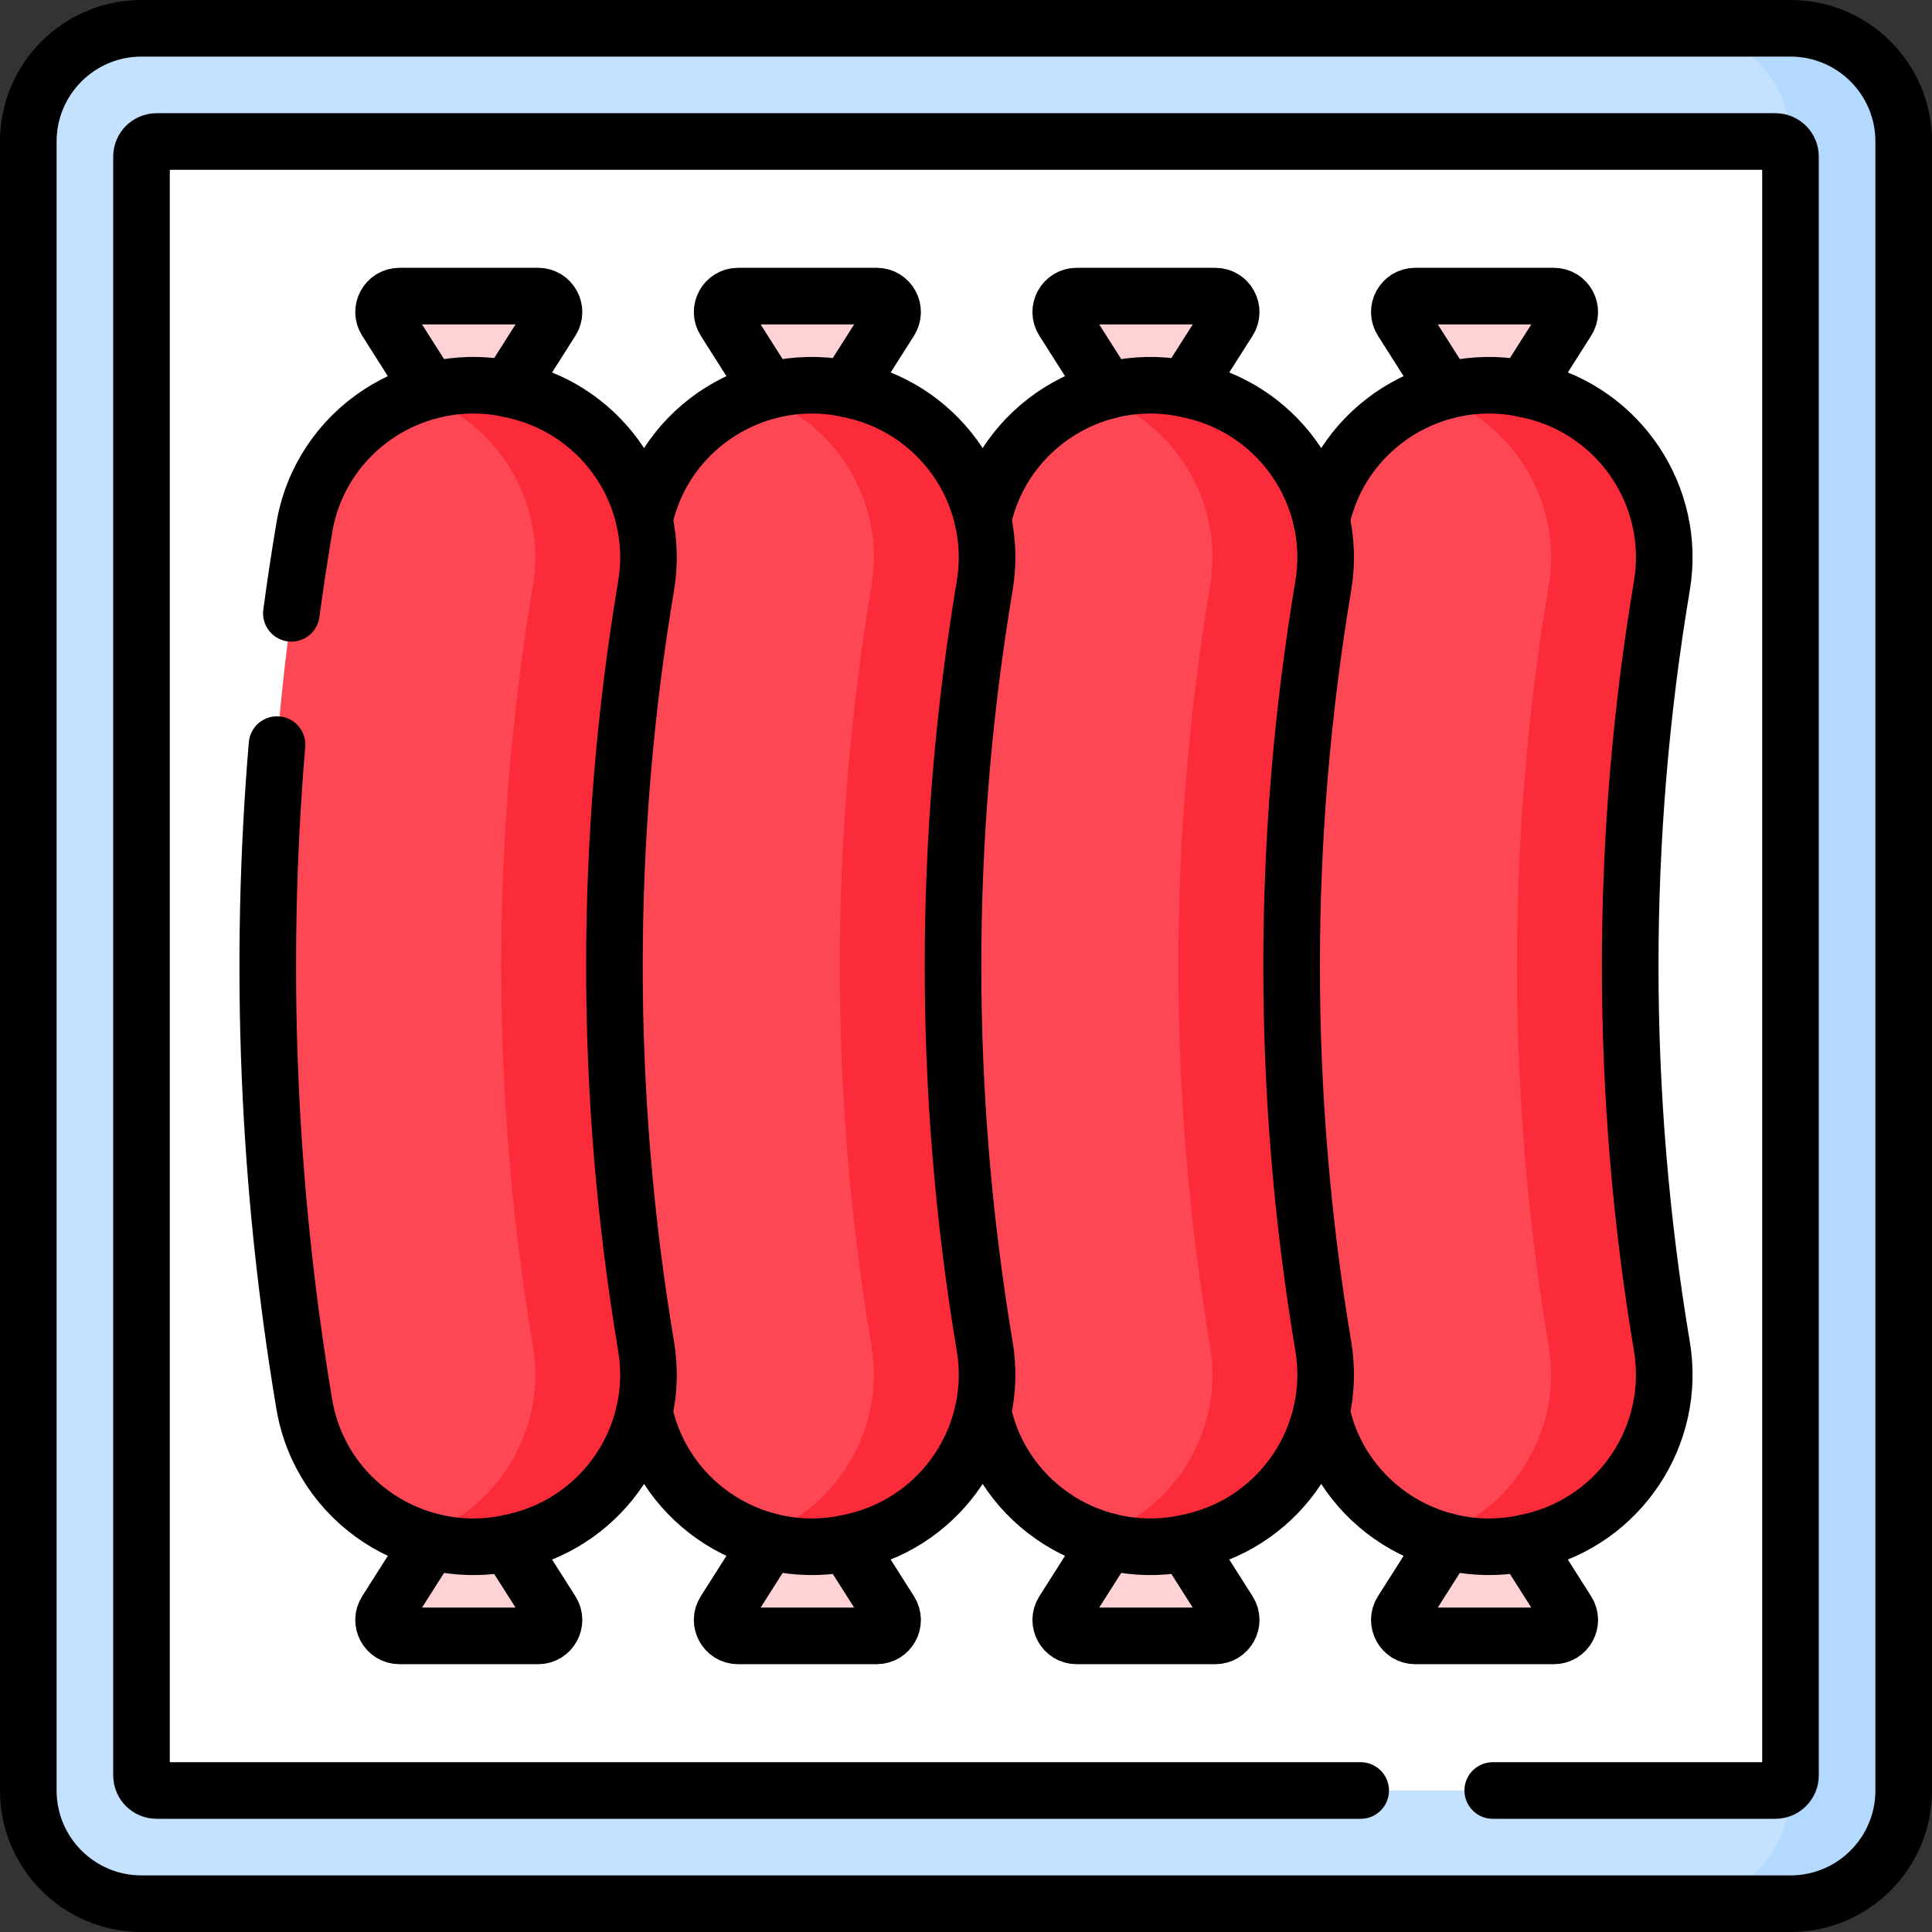 <?xml version="1.0" encoding="UTF-8"?>
<svg xmlns="http://www.w3.org/2000/svg" xmlns:xlink="http://www.w3.org/1999/xlink" version="1.1" id="Capa_1" x="0px" y="0px" viewBox="0 0 512 512" style="enable-background:new 0 0 512 512;" xml:space="preserve" width="512" height="512">
<rect x="0" y="0" width="512" height="512" fill="#333333" stroke="none"/>
<g>
	<g>
		<g>
			<path style="fill:#C4E2FF;" d="M474.5,504.5h-437c-16.569,0-30-13.431-30-30v-437c0-16.569,13.431-30,30-30h437&#10;&#9;&#9;&#9;&#9;c16.569,0,30,13.431,30,30v437C504.5,491.069,491.069,504.5,474.5,504.5z"/>
			<path style="fill:#B3DAFE;" d="M474.5,7.5h-30c16.569,0,30,13.431,30,30v437c0,16.569-13.431,30-30,30h30&#10;&#9;&#9;&#9;&#9;c16.569,0,30-13.431,30-30v-437C504.5,20.931,491.069,7.5,474.5,7.5z"/>
			<path style="fill:#FFFFFF;" d="M37.5,470.5v-429c0-2.209,1.791-4,4-4h429c2.209,0,4,1.791,4,4v429c0,2.209-1.791,4-4,4h-429&#10;&#9;&#9;&#9;&#9;C39.291,474.5,37.5,472.709,37.5,470.5z"/>
		</g>
		<g>
			<g>
				<g>
					<path style="fill:#FFD3D6;" d="M371.495,427.045l21.925-34.52l21.925,34.52c1.784,2.808-0.234,6.48-3.561,6.48h-36.728&#10;&#9;&#9;&#9;&#9;&#9;&#9;C371.729,433.525,369.712,429.854,371.495,427.045z"/>
					<path style="fill:#FFD3D6;" d="M371.495,84.955l21.925,34.52l21.925-34.52c1.784-2.808-0.234-6.48-3.561-6.48h-36.728&#10;&#9;&#9;&#9;&#9;&#9;&#9;C371.729,78.475,369.712,82.146,371.495,84.955z"/>
				</g>
				<g>
					<path style="fill:#FD4755;" d="M406.168,408.426c-0.298,0.072-0.596,0.143-0.893,0.214&#10;&#9;&#9;&#9;&#9;&#9;&#9;c-25.555,6.135-51.09-10.583-55.445-36.501c-12.918-76.886-12.918-155.394,0-232.279c4.355-25.918,29.89-42.636,55.445-36.501&#10;&#9;&#9;&#9;&#9;&#9;&#9;c0.298,0.071,0.596,0.143,0.893,0.214c23.187,5.567,38.194,28.107,34.248,51.624c-11.199,66.733-11.199,134.871,0,201.605&#10;&#9;&#9;&#9;&#9;&#9;&#9;C444.363,380.319,429.355,402.859,406.168,408.426z"/>
				</g>
				<path style="fill:#FB2B3A;" d="M440.416,155.198c3.947-23.517-11.06-46.057-34.248-51.624c-0.298-0.071-0.596-0.143-0.893-0.214&#10;&#9;&#9;&#9;&#9;&#9;c-8.802-2.113-17.602-1.514-25.535,1.238c21.131,6.919,34.416,28.316,30.676,50.601c-11.199,66.733-11.199,134.871,0,201.604&#10;&#9;&#9;&#9;&#9;&#9;c3.74,22.284-9.545,43.681-30.676,50.601c7.933,2.752,16.733,3.351,25.535,1.238c0.298-0.072,0.596-0.143,0.893-0.214&#10;&#9;&#9;&#9;&#9;&#9;c23.187-5.567,38.194-28.107,34.248-51.624C429.216,290.069,429.216,221.931,440.416,155.198z"/>
			</g>
			<g>
				<g>
					<path style="fill:#FFD3D6;" d="M281.767,427.045l21.925-34.52l21.925,34.52c1.784,2.808-0.234,6.48-3.561,6.48h-36.728&#10;&#9;&#9;&#9;&#9;&#9;&#9;C282,433.525,279.983,429.854,281.767,427.045z"/>
					<path style="fill:#FFD3D6;" d="M281.767,84.955l21.925,34.52l21.925-34.52c1.784-2.808-0.234-6.48-3.561-6.48h-36.728&#10;&#9;&#9;&#9;&#9;&#9;&#9;C282,78.475,279.983,82.146,281.767,84.955z"/>
				</g>
				<g>
					<path style="fill:#FD4755;" d="M316.439,408.426c-0.298,0.072-0.596,0.143-0.893,0.214&#10;&#9;&#9;&#9;&#9;&#9;&#9;c-25.555,6.135-51.09-10.583-55.445-36.501c-12.918-76.886-12.918-155.394,0-232.279c4.355-25.918,29.89-42.636,55.445-36.501&#10;&#9;&#9;&#9;&#9;&#9;&#9;c0.298,0.071,0.596,0.143,0.893,0.214c23.187,5.567,38.194,28.107,34.248,51.624c-11.199,66.733-11.199,134.871,0,201.605&#10;&#9;&#9;&#9;&#9;&#9;&#9;C354.634,380.319,339.626,402.859,316.439,408.426z"/>
				</g>
				<path style="fill:#FB2B3A;" d="M350.687,155.198c3.947-23.517-11.06-46.057-34.248-51.624c-0.298-0.071-0.596-0.143-0.893-0.214&#10;&#9;&#9;&#9;&#9;&#9;c-8.802-2.113-17.602-1.514-25.535,1.238c21.131,6.919,34.416,28.316,30.676,50.601c-11.199,66.733-11.199,134.871,0,201.604&#10;&#9;&#9;&#9;&#9;&#9;c3.74,22.284-9.545,43.681-30.676,50.601c7.933,2.752,16.733,3.351,25.535,1.238c0.298-0.072,0.596-0.143,0.893-0.214&#10;&#9;&#9;&#9;&#9;&#9;c23.187-5.567,38.194-28.107,34.248-51.624C339.488,290.069,339.488,221.931,350.687,155.198z"/>
			</g>
			<g>
				<g>
					<path style="fill:#FFD3D6;" d="M192.038,427.045l21.925-34.52l21.925,34.52c1.784,2.808-0.234,6.48-3.561,6.48h-36.728&#10;&#9;&#9;&#9;&#9;&#9;&#9;C192.272,433.525,190.254,429.854,192.038,427.045z"/>
					<path style="fill:#FFD3D6;" d="M192.038,84.955l21.925,34.52l21.925-34.52c1.784-2.808-0.234-6.48-3.561-6.48h-36.728&#10;&#9;&#9;&#9;&#9;&#9;&#9;C192.272,78.475,190.254,82.146,192.038,84.955z"/>
				</g>
				<g>
					<path style="fill:#FD4755;" d="M226.711,408.426c-0.298,0.072-0.596,0.143-0.893,0.214&#10;&#9;&#9;&#9;&#9;&#9;&#9;c-25.555,6.135-51.09-10.583-55.445-36.501c-12.918-76.886-12.918-155.394,0-232.279c4.355-25.918,29.89-42.636,55.445-36.501&#10;&#9;&#9;&#9;&#9;&#9;&#9;c0.298,0.071,0.596,0.143,0.893,0.214c23.187,5.567,38.194,28.107,34.248,51.624c-11.199,66.733-11.199,134.871,0,201.605&#10;&#9;&#9;&#9;&#9;&#9;&#9;C264.905,380.319,249.898,402.859,226.711,408.426z"/>
				</g>
				<path style="fill:#FB2B3A;" d="M260.958,155.198c3.947-23.517-11.06-46.057-34.248-51.624c-0.298-0.071-0.596-0.143-0.893-0.214&#10;&#9;&#9;&#9;&#9;&#9;c-8.802-2.113-17.602-1.514-25.535,1.238c21.131,6.919,34.416,28.316,30.676,50.601c-11.199,66.733-11.199,134.871,0,201.604&#10;&#9;&#9;&#9;&#9;&#9;c3.74,22.284-9.545,43.681-30.676,50.601c7.933,2.752,16.733,3.351,25.535,1.238c0.298-0.072,0.596-0.143,0.893-0.214&#10;&#9;&#9;&#9;&#9;&#9;c23.187-5.567,38.194-28.107,34.248-51.624C249.759,290.069,249.759,221.931,260.958,155.198z"/>
			</g>
			<g>
				<g>
					<path style="fill:#FFD3D6;" d="M102.309,427.045l21.925-34.52l21.925,34.52c1.784,2.808-0.234,6.48-3.561,6.48H105.87&#10;&#9;&#9;&#9;&#9;&#9;&#9;C102.543,433.525,100.525,429.854,102.309,427.045z"/>
					<path style="fill:#FFD3D6;" d="M102.309,84.955l21.925,34.52l21.925-34.52c1.784-2.808-0.234-6.48-3.561-6.48H105.87&#10;&#9;&#9;&#9;&#9;&#9;&#9;C102.543,78.475,100.525,82.146,102.309,84.955z"/>
				</g>
				<g>
					<path style="fill:#FD4755;" d="M136.982,408.426c-0.298,0.072-0.596,0.143-0.893,0.214&#10;&#9;&#9;&#9;&#9;&#9;&#9;c-25.555,6.135-51.09-10.583-55.445-36.501c-12.918-76.886-12.918-155.394,0-232.279c4.355-25.918,29.89-42.636,55.445-36.501&#10;&#9;&#9;&#9;&#9;&#9;&#9;c0.298,0.071,0.596,0.143,0.893,0.214c23.187,5.567,38.194,28.107,34.248,51.624c-11.199,66.733-11.199,134.871,0,201.605&#10;&#9;&#9;&#9;&#9;&#9;&#9;C175.176,380.319,160.169,402.859,136.982,408.426z"/>
				</g>
				<path style="fill:#FB2B3A;" d="M171.229,155.198c3.947-23.517-11.06-46.057-34.248-51.624c-0.298-0.071-0.596-0.143-0.893-0.214&#10;&#9;&#9;&#9;&#9;&#9;c-8.802-2.113-17.602-1.514-25.535,1.238c21.131,6.919,34.416,28.316,30.676,50.601c-11.199,66.733-11.199,134.871,0,201.604&#10;&#9;&#9;&#9;&#9;&#9;c3.74,22.284-9.545,43.681-30.676,50.601c7.933,2.752,16.732,3.351,25.535,1.238c0.298-0.072,0.596-0.143,0.893-0.214&#10;&#9;&#9;&#9;&#9;&#9;c23.187-5.567,38.195-28.107,34.248-51.624C160.03,290.069,160.03,221.931,171.229,155.198z"/>
			</g>
		</g>
	</g>
	<g>
		<g>
			<path style="fill:none;stroke:#000000;stroke-width:15;stroke-linecap:round;stroke-linejoin:round;stroke-miterlimit:10;" d="&#10;&#9;&#9;&#9;&#9;M474.5,504.5h-437c-16.569,0-30-13.431-30-30v-437c0-16.569,13.431-30,30-30h437c16.569,0,30,13.431,30,30v437&#10;&#9;&#9;&#9;&#9;C504.5,491.069,491.069,504.5,474.5,504.5z"/>
			<path style="fill:none;stroke:#000000;stroke-width:15;stroke-linecap:round;stroke-linejoin:round;stroke-miterlimit:10;" d="&#10;&#9;&#9;&#9;&#9;M360.593,474.5H41.5c-2.209,0-4-1.791-4-4v-429c0-2.209,1.791-4,4-4h429c2.209,0,4,1.791,4,4v429c0,2.209-1.791,4-4,4h-74.907"/>
		</g>
		<g>
			<g>
				<g>
					<path style="fill:none;stroke:#000000;stroke-width:15;stroke-linecap:round;stroke-linejoin:round;stroke-miterlimit:10;" d="&#10;&#9;&#9;&#9;&#9;&#9;&#9;M403.85,408.96l11.49,18.09c1.79,2.8-0.23,6.48-3.56,6.48h-36.72c-3.33,0-5.35-3.68-3.56-6.48l11.79-18.57"/>
					<path style="fill:none;stroke:#000000;stroke-width:15;stroke-linecap:round;stroke-linejoin:round;stroke-miterlimit:10;" d="&#10;&#9;&#9;&#9;&#9;&#9;&#9;M403.85,103.04l11.49-18.09c1.79-2.8-0.23-6.48-3.56-6.48h-36.72c-3.33,0-5.35,3.68-3.56,6.48l11.79,18.57"/>
				</g>
				<g>
					<path style="fill:none;stroke:#000000;stroke-width:15;stroke-linecap:round;stroke-linejoin:round;stroke-miterlimit:10;" d="&#10;&#9;&#9;&#9;&#9;&#9;&#9;M350.22,374.18c5.31,24.75,30.18,40.44,55.05,34.46c0.3-0.07,0.6-0.14,0.9-0.21c23.19-5.57,38.19-28.11,34.25-51.63&#10;&#9;&#9;&#9;&#9;&#9;&#9;c-11.2-66.73-11.2-134.87,0-201.6c3.94-23.52-11.06-46.06-34.25-51.63c-0.3-0.07-0.6-0.14-0.9-0.21&#10;&#9;&#9;&#9;&#9;&#9;&#9;c-24.87-5.98-49.74,9.71-55.05,34.46"/>
				</g>
			</g>
			<g>
				<g>
					<path style="fill:none;stroke:#000000;stroke-width:15;stroke-linecap:round;stroke-linejoin:round;stroke-miterlimit:10;" d="&#10;&#9;&#9;&#9;&#9;&#9;&#9;M314.13,408.96l11.49,18.09c1.78,2.8-0.24,6.48-3.56,6.48h-36.73c-3.33,0-5.35-3.68-3.56-6.48l11.79-18.57"/>
					<path style="fill:none;stroke:#000000;stroke-width:15;stroke-linecap:round;stroke-linejoin:round;stroke-miterlimit:10;" d="&#10;&#9;&#9;&#9;&#9;&#9;&#9;M314.13,103.04l11.49-18.09c1.78-2.8-0.24-6.48-3.56-6.48h-36.73c-3.33,0-5.35,3.68-3.56,6.48l11.79,18.57"/>
				</g>
				<g>
					<path style="fill:none;stroke:#000000;stroke-width:15;stroke-linecap:round;stroke-linejoin:round;stroke-miterlimit:10;" d="&#10;&#9;&#9;&#9;&#9;&#9;&#9;M260.49,374.18c5.32,24.75,30.18,40.44,55.06,34.46c0.29-0.07,0.59-0.14,0.89-0.21c23.19-5.57,38.19-28.11,34.25-51.63&#10;&#9;&#9;&#9;&#9;&#9;&#9;c-11.2-66.73-11.2-134.87,0-201.6c3.94-23.52-11.06-46.06-34.25-51.63c-0.3-0.07-0.6-0.14-0.89-0.21&#10;&#9;&#9;&#9;&#9;&#9;&#9;c-24.88-5.98-49.74,9.71-55.06,34.46"/>
				</g>
			</g>
			<g>
				<g>
					<path style="fill:none;stroke:#000000;stroke-width:15;stroke-linecap:round;stroke-linejoin:round;stroke-miterlimit:10;" d="&#10;&#9;&#9;&#9;&#9;&#9;&#9;M224.4,408.96l11.49,18.09c1.78,2.8-0.24,6.48-3.56,6.48H195.6c-3.33,0-5.35-3.68-3.56-6.48l11.79-18.57"/>
					<path style="fill:none;stroke:#000000;stroke-width:15;stroke-linecap:round;stroke-linejoin:round;stroke-miterlimit:10;" d="&#10;&#9;&#9;&#9;&#9;&#9;&#9;M224.4,103.04l11.49-18.09c1.78-2.8-0.24-6.48-3.56-6.48H195.6c-3.33,0-5.35,3.68-3.56,6.48l11.79,18.57"/>
				</g>
				<g>
					<path style="fill:none;stroke:#000000;stroke-width:15;stroke-linecap:round;stroke-linejoin:round;stroke-miterlimit:10;" d="&#10;&#9;&#9;&#9;&#9;&#9;&#9;M170.76,374.18c5.32,24.75,30.18,40.44,55.06,34.46c0.29-0.07,0.59-0.14,0.89-0.21c23.19-5.57,38.19-28.11,34.25-51.63&#10;&#9;&#9;&#9;&#9;&#9;&#9;c-11.2-66.73-11.2-134.87,0-201.6c3.94-23.52-11.06-46.06-34.25-51.63c-0.3-0.07-0.59-0.14-0.89-0.21&#10;&#9;&#9;&#9;&#9;&#9;&#9;c-24.88-5.98-49.74,9.71-55.06,34.46"/>
				</g>
			</g>
			<g>
				<g>
					<path style="fill:none;stroke:#000000;stroke-width:15;stroke-linecap:round;stroke-linejoin:round;stroke-miterlimit:10;" d="&#10;&#9;&#9;&#9;&#9;&#9;&#9;M134.67,408.96l11.49,18.09c1.78,2.8-0.24,6.48-3.56,6.48h-36.73c-3.33,0-5.34-3.68-3.56-6.48l11.8-18.58"/>
					<path style="fill:none;stroke:#000000;stroke-width:15;stroke-linecap:round;stroke-linejoin:round;stroke-miterlimit:10;" d="&#10;&#9;&#9;&#9;&#9;&#9;&#9;M134.67,103.04l11.49-18.09c1.78-2.8-0.24-6.48-3.56-6.48h-36.73c-3.33,0-5.34,3.68-3.56,6.48l11.8,18.58"/>
				</g>
				<g>
					<path style="fill:none;stroke:#000000;stroke-width:15;stroke-linecap:round;stroke-linejoin:round;stroke-miterlimit:10;" d="&#10;&#9;&#9;&#9;&#9;&#9;&#9;M77.214,162.535c1.019-7.572,2.162-15.131,3.429-22.674c4.355-25.918,29.89-42.636,55.445-36.501&#10;&#9;&#9;&#9;&#9;&#9;&#9;c0.298,0.071,0.596,0.143,0.893,0.214c23.187,5.567,38.194,28.107,34.248,51.624c-11.199,66.733-11.199,134.871,0,201.605&#10;&#9;&#9;&#9;&#9;&#9;&#9;c3.947,23.517-11.061,46.057-34.248,51.624c-0.298,0.072-0.596,0.143-0.893,0.214c-25.555,6.135-51.09-10.583-55.445-36.501&#10;&#9;&#9;&#9;&#9;&#9;&#9;c-9.714-57.813-12.123-116.542-7.229-174.81"/>
				</g>
			</g>
		</g>
	</g>
</g>















</svg>
